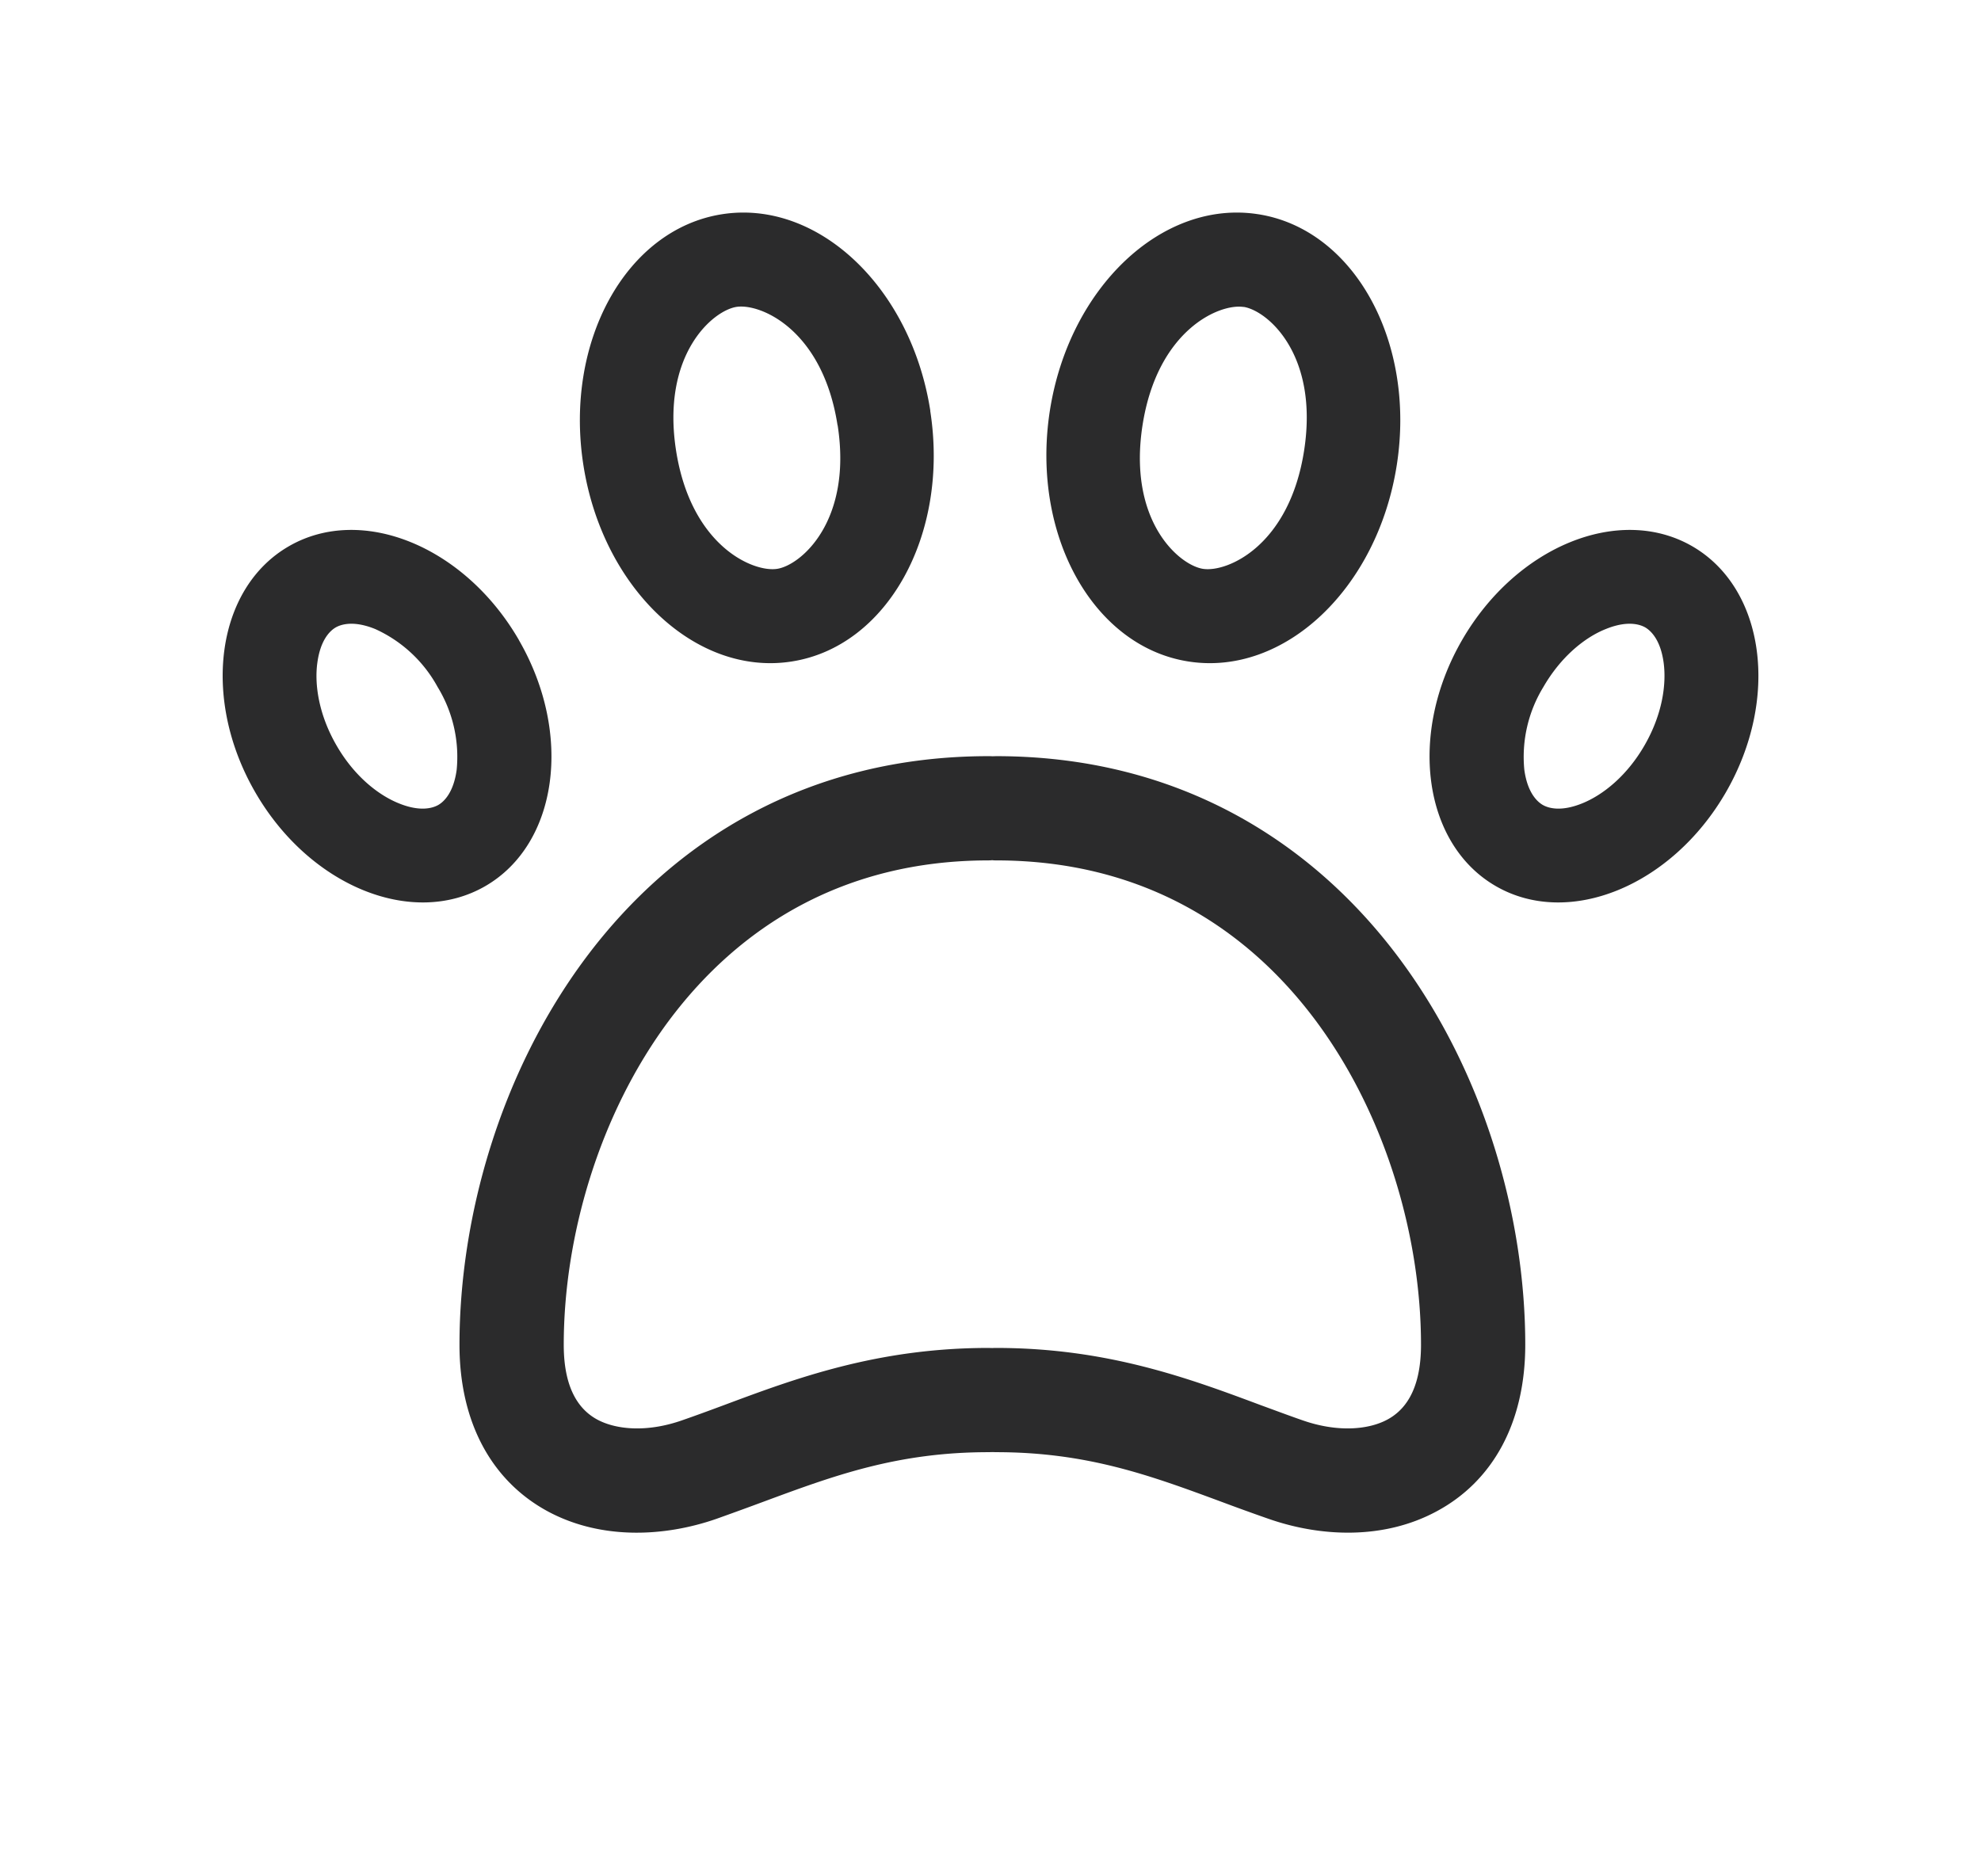<svg xmlns="http://www.w3.org/2000/svg" width="19" height="18" fill="none"><path fill="#2B2B2C" fill-rule="evenodd" d="M12.066 2.055c-.918-.143-1.813.702-1.997 1.887-.183 1.185.413 2.262 1.331 2.404.92.143 1.813-.702 1.997-1.887.184-1.185-.412-2.261-1.33-2.404Zm-.138.89c-.23-.036-.827.218-.97 1.135-.142.918.35 1.341.58 1.377.231.036.828-.219.97-1.136.142-.918-.349-1.34-.58-1.377ZM9.518 7.255a.507.507 0 0 0-.037-.001c-1.74 0-3.025.815-3.86 1.931-.824 1.102-1.214 2.497-1.214 3.716 0 .752.315 1.312.851 1.6.503.269 1.105.246 1.612.07.157-.056.308-.111.456-.166.675-.25 1.281-.474 2.155-.474l.037-.001.037.001c.873 0 1.479.224 2.155.474.147.055.298.11.456.165.506.177 1.108.2 1.61-.07.538-.287.853-.847.853-1.6 0-1.218-.39-2.613-1.215-3.715-.835-1.116-2.12-1.931-3.86-1.931l-.036.001Zm0 5.677a.507.507 0 0 1 .037-.001c1.067 0 1.855.294 2.54.55.137.05.27.1.4.145.324.113.621.094.81-.007.155-.083.324-.266.324-.718 0-1.027-.334-2.206-1.015-3.117-.67-.895-1.673-1.53-3.06-1.53-.012 0-.024 0-.036-.002a.507.507 0 0 1-.037.002c-1.387 0-2.389.635-3.06 1.53-.68.91-1.014 2.09-1.014 3.117 0 .452.169.635.323.718.19.101.487.12.81.007.13-.045.263-.094.4-.145.685-.256 1.473-.55 2.54-.55l.038.001ZM8.923 3.942c-.184-1.185-1.078-2.03-1.997-1.887-.919.143-1.515 1.219-1.331 2.404.184 1.185 1.078 2.03 1.997 1.887.919-.142 1.515-1.219 1.33-2.404Zm-.89.138c-.142-.917-.738-1.171-.969-1.136-.23.036-.722.46-.58 1.377.143.917.74 1.172.97 1.136.23-.036.722-.46.58-1.377ZM16.23 5.24c-.699-.403-1.687 0-2.207.9-.52.9-.375 1.958.324 2.361.698.403 1.686 0 2.206-.9.52-.901.375-1.958-.323-2.361Zm-.83.795c-.2.08-.429.264-.597.555a1.285 1.285 0 0 0-.183.795c.029.212.117.302.177.337.06.034.181.065.38-.016s.428-.264.596-.556c.168-.291.212-.58.183-.794-.029-.212-.117-.302-.176-.337-.06-.034-.182-.065-.38.016ZM4.977 6.14c-.52-.9-1.508-1.303-2.206-.9-.699.403-.843 1.46-.323 2.36.52.901 1.507 1.304 2.206.901.698-.403.843-1.46.323-2.36Zm-.78.45a1.285 1.285 0 0 0-.597-.555c-.198-.081-.32-.05-.38-.016-.06.035-.147.125-.176.337-.03.213.015.503.183.794.168.292.397.475.597.556.198.081.32.05.38.016.06-.035.147-.125.176-.337a1.285 1.285 0 0 0-.183-.795Z" clip-rule="evenodd"/></svg>